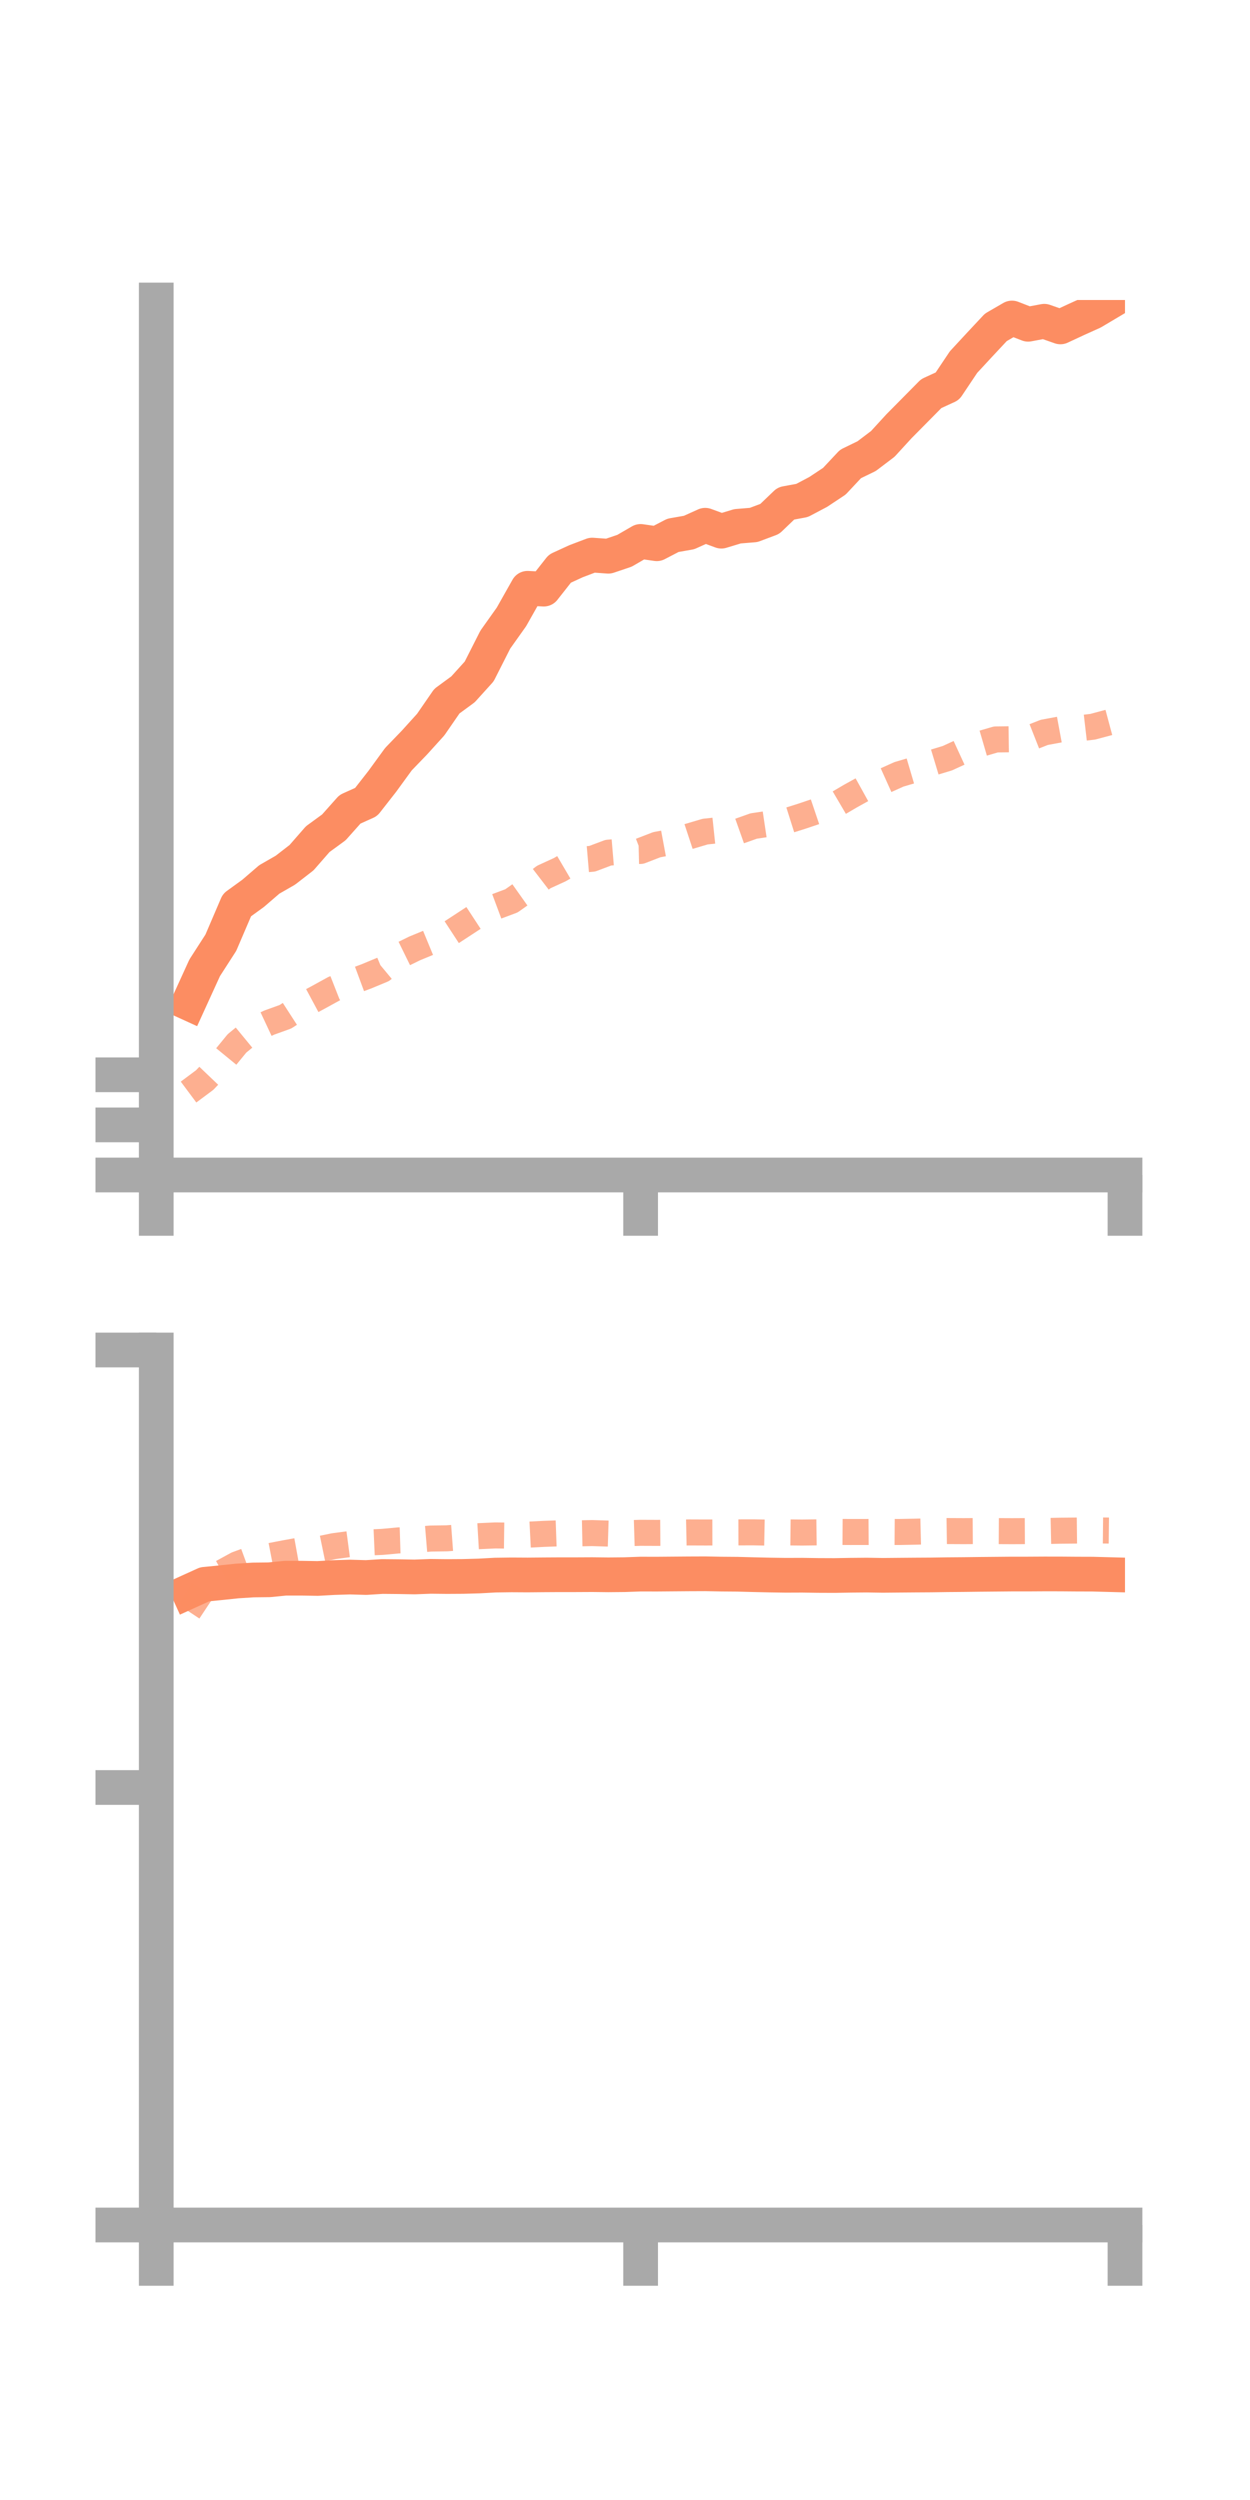 <?xml version="1.0" encoding="utf-8" standalone="no"?>
<!DOCTYPE svg PUBLIC "-//W3C//DTD SVG 1.1//EN"
  "http://www.w3.org/Graphics/SVG/1.1/DTD/svg11.dtd">
<!-- Created with matplotlib (https://matplotlib.org/) -->
<svg height="144pt" version="1.1" viewBox="0 0 72 144" width="72pt" xmlns="http://www.w3.org/2000/svg" xmlns:xlink="http://www.w3.org/1999/xlink">
 <defs>
  <style type="text/css">*{stroke-linecap:butt;stroke-linejoin:round;}</style>
 </defs>
 <g id="figure_1">
  <g id="patch_1">
   <path d="M 0 144 
L 72 144 
L 72 0 
L 0 0 
z
" style="fill:none;"/>
  </g>
  <g id="axes_1">
   <g id="patch_2">
    <path d="M 9 67.68 
L 64.8 67.68 
L 64.8 17.28 
L 9 17.28 
z
" style="fill:none;"/>
   </g>
   <g id="matplotlib.axis_1">
    <g id="xtick_1">
     <g id="line2d_1">
      <defs>
       <path d="M 0 0 
L 0 3.5 
" id="m5213dc7724" style="stroke:#a9a9a9;stroke-width:2;"/>
      </defs>
      <g>
       <use style="fill:#a9a9a9;stroke:#a9a9a9;stroke-width:2;" x="9" xlink:href="#m5213dc7724" y="67.68"/>
      </g>
     </g>
    </g>
    <g id="xtick_2">
     <g id="line2d_2">
      <g>
       <use style="fill:#a9a9a9;stroke:#a9a9a9;stroke-width:2;" x="36.9" xlink:href="#m5213dc7724" y="67.68"/>
      </g>
     </g>
    </g>
    <g id="xtick_3">
     <g id="line2d_3">
      <g>
       <use style="fill:#a9a9a9;stroke:#a9a9a9;stroke-width:2;" x="64.8" xlink:href="#m5213dc7724" y="67.68"/>
      </g>
     </g>
    </g>
   </g>
   <g id="matplotlib.axis_2">
    <g id="ytick_1">
     <g id="line2d_4">
      <defs>
       <path d="M 0 0 
L -3.5 0 
" id="m0a7419bbf2" style="stroke:#a9a9a9;stroke-width:2;"/>
      </defs>
      <g>
       <use style="fill:#a9a9a9;stroke:#a9a9a9;stroke-width:2;" x="9" xlink:href="#m0a7419bbf2" y="67.68"/>
      </g>
     </g>
    </g>
    <g id="ytick_2">
     <g id="line2d_5">
      <g>
       <use style="fill:#a9a9a9;stroke:#a9a9a9;stroke-width:2;" x="9" xlink:href="#m0a7419bbf2" y="64.794"/>
      </g>
     </g>
    </g>
    <g id="ytick_3">
     <g id="line2d_6">
      <g>
       <use style="fill:#a9a9a9;stroke:#a9a9a9;stroke-width:2;" x="9" xlink:href="#m0a7419bbf2" y="61.908"/>
      </g>
     </g>
    </g>
   </g>
   <g id="line2d_7">
    <path clip-path="url(#p59d5867ad1)" d="M 10.86 57.783 
L 11.79 55.745 
L 12.72 54.301 
L 13.65 52.131 
L 14.58 51.457 
L 15.51 50.656 
L 16.44 50.122 
L 17.37 49.401 
L 18.3 48.336 
L 19.23 47.657 
L 20.16 46.613 
L 21.09 46.195 
L 22.02 45.006 
L 22.95 43.728 
L 23.88 42.764 
L 24.81 41.736 
L 25.74 40.387 
L 26.67 39.705 
L 27.6 38.677 
L 28.53 36.842 
L 29.46 35.533 
L 30.39 33.885 
L 31.32 33.934 
L 32.25 32.753 
L 33.18 32.326 
L 34.11 31.973 
L 35.04 32.039 
L 35.97 31.725 
L 36.9 31.186 
L 37.83 31.32 
L 38.76 30.836 
L 39.69 30.673 
L 40.62 30.254 
L 41.55 30.596 
L 42.48 30.314 
L 43.41 30.238 
L 44.34 29.889 
L 45.27 28.998 
L 46.2 28.826 
L 47.13 28.335 
L 48.06 27.718 
L 48.99 26.725 
L 49.92 26.273 
L 50.85 25.568 
L 51.78 24.553 
L 52.71 23.613 
L 53.64 22.672 
L 54.57 22.245 
L 55.5 20.856 
L 56.43 19.851 
L 57.36 18.856 
L 58.29 18.317 
L 59.22 18.678 
L 60.15 18.504 
L 61.08 18.83 
L 62.01 18.397 
L 62.94 17.977 
L 63.87 17.424 
" style="fill:none;stroke:#fc8d62;stroke-linecap:square;stroke-width:2;"/>
   </g>
   <g id="line2d_8">
    <path clip-path="url(#p59d5867ad1)" d="M 10.86 62.903 
L 11.79 62.21 
L 12.72 61.235 
L 13.65 60.1 
L 14.58 59.336 
L 15.51 58.901 
L 16.44 58.565 
L 17.37 57.964 
L 18.3 57.465 
L 19.23 56.954 
L 20.16 56.589 
L 21.09 56.244 
L 22.02 55.858 
L 22.95 55.086 
L 23.88 54.63 
L 24.81 54.246 
L 25.74 53.876 
L 26.67 53.269 
L 27.6 52.66 
L 28.53 52.236 
L 29.46 51.889 
L 30.39 51.23 
L 31.32 50.516 
L 32.25 50.09 
L 33.18 49.544 
L 34.11 49.465 
L 35.04 49.115 
L 35.97 49.037 
L 36.9 49.014 
L 37.83 48.655 
L 38.76 48.482 
L 39.69 48.175 
L 40.62 47.9 
L 41.55 47.802 
L 42.48 47.909 
L 43.41 47.579 
L 44.34 47.44 
L 45.27 47.303 
L 46.2 47.009 
L 47.13 46.695 
L 48.06 46.398 
L 48.99 45.852 
L 49.92 45.337 
L 50.85 45.02 
L 51.78 44.602 
L 52.71 44.327 
L 53.64 43.953 
L 54.57 43.672 
L 55.5 43.244 
L 56.43 42.863 
L 57.36 42.592 
L 58.29 42.58 
L 59.22 42.551 
L 60.15 42.185 
L 61.08 42.013 
L 62.01 41.969 
L 62.94 41.861 
L 63.87 41.612 
" style="fill:none;stroke:#fc8d62;stroke-dasharray:1.5,1.5;stroke-dashoffset:0;stroke-opacity:0.7;stroke-width:1.5;"/>
   </g>
   <g id="patch_3">
    <path d="M 9 67.68 
L 9 17.28 
" style="fill:none;stroke:#a9a9a9;stroke-linecap:square;stroke-linejoin:miter;stroke-width:2;"/>
   </g>
   <g id="patch_4">
    <path d="M 64.8 67.68 
L 64.8 17.28 
" style="fill:none;"/>
   </g>
   <g id="patch_5">
    <path d="M 9 67.68 
L 64.8 67.68 
" style="fill:none;stroke:#a9a9a9;stroke-linecap:square;stroke-linejoin:miter;stroke-width:2;"/>
   </g>
   <g id="patch_6">
    <path d="M 9 17.28 
L 64.8 17.28 
" style="fill:none;"/>
   </g>
  </g>
  <g id="axes_2">
   <g id="patch_7">
    <path d="M 9 128.16 
L 64.8 128.16 
L 64.8 77.76 
L 9 77.76 
z
" style="fill:none;"/>
   </g>
   <g id="matplotlib.axis_3">
    <g id="xtick_4">
     <g id="line2d_9">
      <g>
       <use style="fill:#a9a9a9;stroke:#a9a9a9;stroke-width:2;" x="9" xlink:href="#m5213dc7724" y="128.16"/>
      </g>
     </g>
    </g>
    <g id="xtick_5">
     <g id="line2d_10">
      <g>
       <use style="fill:#a9a9a9;stroke:#a9a9a9;stroke-width:2;" x="36.9" xlink:href="#m5213dc7724" y="128.16"/>
      </g>
     </g>
    </g>
    <g id="xtick_6">
     <g id="line2d_11">
      <g>
       <use style="fill:#a9a9a9;stroke:#a9a9a9;stroke-width:2;" x="64.8" xlink:href="#m5213dc7724" y="128.16"/>
      </g>
     </g>
    </g>
   </g>
   <g id="matplotlib.axis_4">
    <g id="ytick_4">
     <g id="line2d_12">
      <g>
       <use style="fill:#a9a9a9;stroke:#a9a9a9;stroke-width:2;" x="9" xlink:href="#m0a7419bbf2" y="128.16"/>
      </g>
     </g>
    </g>
    <g id="ytick_5">
     <g id="line2d_13">
      <g>
       <use style="fill:#a9a9a9;stroke:#a9a9a9;stroke-width:2;" x="9" xlink:href="#m0a7419bbf2" y="102.96"/>
      </g>
     </g>
    </g>
    <g id="ytick_6">
     <g id="line2d_14">
      <g>
       <use style="fill:#a9a9a9;stroke:#a9a9a9;stroke-width:2;" x="9" xlink:href="#m0a7419bbf2" y="77.76"/>
      </g>
     </g>
    </g>
   </g>
   <g id="line2d_15">
    <path clip-path="url(#p57d9d1aa68)" d="M 10.86 91.679 
L 11.79 91.256 
L 12.72 91.164 
L 13.65 91.066 
L 14.58 91.007 
L 15.51 90.996 
L 16.44 90.904 
L 17.37 90.904 
L 18.3 90.92 
L 19.23 90.868 
L 20.16 90.839 
L 21.09 90.866 
L 22.02 90.807 
L 22.95 90.816 
L 23.88 90.833 
L 24.81 90.798 
L 25.74 90.809 
L 26.67 90.803 
L 27.6 90.777 
L 28.53 90.726 
L 29.46 90.713 
L 30.39 90.719 
L 31.32 90.71 
L 32.25 90.704 
L 33.18 90.704 
L 34.11 90.699 
L 35.04 90.71 
L 35.97 90.701 
L 36.9 90.668 
L 37.83 90.67 
L 38.76 90.662 
L 39.69 90.654 
L 40.62 90.65 
L 41.55 90.668 
L 42.48 90.676 
L 43.41 90.701 
L 44.34 90.722 
L 45.27 90.736 
L 46.2 90.732 
L 47.13 90.746 
L 48.06 90.75 
L 48.99 90.734 
L 49.92 90.725 
L 50.85 90.74 
L 51.78 90.731 
L 52.71 90.723 
L 53.64 90.717 
L 54.57 90.703 
L 55.5 90.695 
L 56.43 90.683 
L 57.36 90.674 
L 58.29 90.665 
L 59.22 90.665 
L 60.15 90.659 
L 61.08 90.66 
L 62.01 90.668 
L 62.94 90.671 
L 63.87 90.696 
" style="fill:none;stroke:#fc8d62;stroke-linecap:square;stroke-width:2;"/>
   </g>
   <g id="line2d_16">
    <path clip-path="url(#p57d9d1aa68)" d="M 10.86 92.813 
L 11.79 91.412 
L 12.72 90.617 
L 13.65 90.109 
L 14.58 89.767 
L 15.51 89.637 
L 16.44 89.458 
L 17.37 89.29 
L 18.3 89.251 
L 19.23 89.059 
L 20.16 88.936 
L 21.09 88.854 
L 22.02 88.813 
L 22.95 88.727 
L 23.88 88.698 
L 24.81 88.621 
L 25.74 88.607 
L 26.67 88.538 
L 27.6 88.483 
L 28.53 88.441 
L 29.46 88.453 
L 30.39 88.398 
L 31.32 88.351 
L 32.25 88.318 
L 33.18 88.324 
L 34.11 88.305 
L 35.04 88.334 
L 35.97 88.318 
L 36.9 88.29 
L 37.83 88.294 
L 38.76 88.288 
L 39.69 88.268 
L 40.62 88.272 
L 41.55 88.27 
L 42.48 88.265 
L 43.41 88.263 
L 44.34 88.281 
L 45.27 88.265 
L 46.2 88.275 
L 47.13 88.263 
L 48.06 88.237 
L 48.99 88.243 
L 49.92 88.242 
L 50.85 88.236 
L 51.78 88.243 
L 52.71 88.225 
L 53.64 88.202 
L 54.57 88.189 
L 55.5 88.194 
L 56.43 88.188 
L 57.36 88.191 
L 58.29 88.196 
L 59.22 88.191 
L 60.15 88.189 
L 61.08 88.169 
L 62.01 88.16 
L 62.94 88.15 
L 63.87 88.16 
" style="fill:none;stroke:#fc8d62;stroke-dasharray:1.5,1.5;stroke-dashoffset:0;stroke-opacity:0.7;stroke-width:1.5;"/>
   </g>
   <g id="patch_8">
    <path d="M 9 128.16 
L 9 77.76 
" style="fill:none;stroke:#a9a9a9;stroke-linecap:square;stroke-linejoin:miter;stroke-width:2;"/>
   </g>
   <g id="patch_9">
    <path d="M 64.8 128.16 
L 64.8 77.76 
" style="fill:none;"/>
   </g>
   <g id="patch_10">
    <path d="M 9 128.16 
L 64.8 128.16 
" style="fill:none;stroke:#a9a9a9;stroke-linecap:square;stroke-linejoin:miter;stroke-width:2;"/>
   </g>
   <g id="patch_11">
    <path d="M 9 77.76 
L 64.8 77.76 
" style="fill:none;"/>
   </g>
  </g>
 </g>
 <defs>
  <clipPath id="p59d5867ad1">
   <rect height="50.4" width="55.8" x="9" y="17.28"/>
  </clipPath>
  <clipPath id="p57d9d1aa68">
   <rect height="50.4" width="55.8" x="9" y="77.76"/>
  </clipPath>
 </defs>
</svg>
